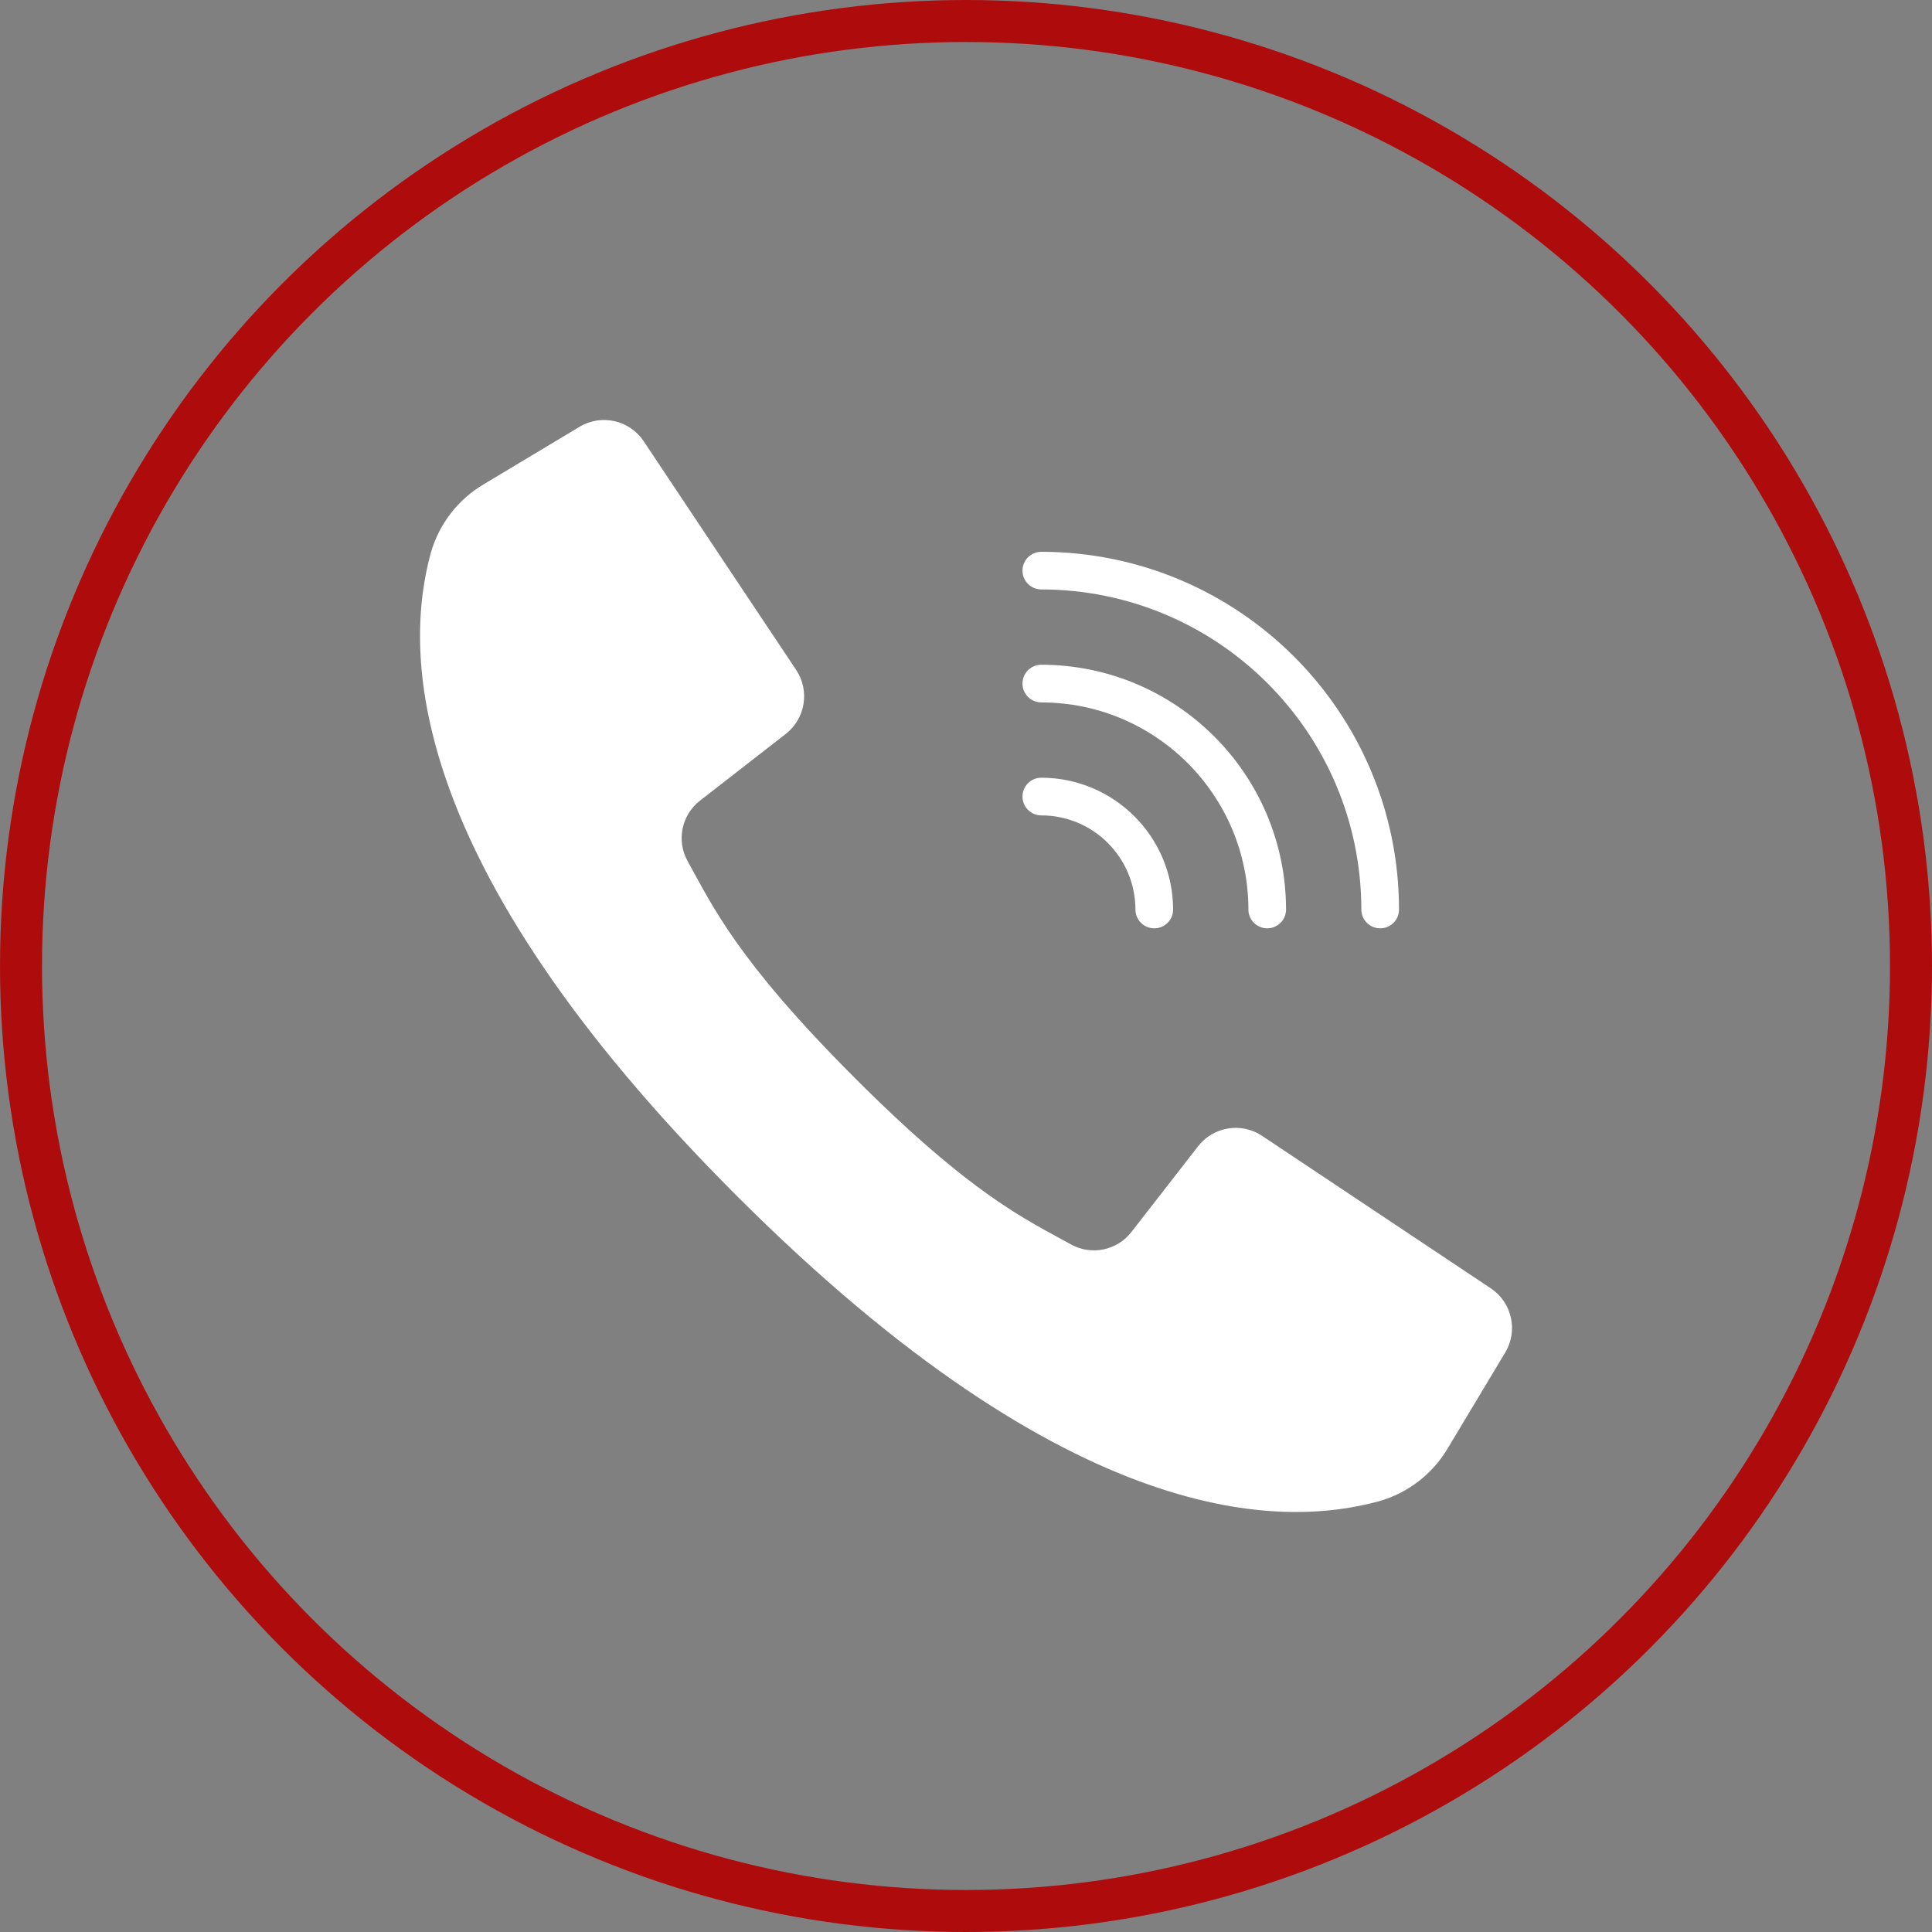 <svg width="46" height="46" viewBox="0 0 46 46" fill="none" xmlns="http://www.w3.org/2000/svg">
<rect x="0" y="0" width="46" height="46" fill="#808080" stroke="none"/>
<g clip-path="url(#clip0_103_158)">
<path d="M35.495 30.674L32.612 28.752L30.05 27.044C29.556 26.715 28.891 26.823 28.526 27.292L26.941 29.33C26.6 29.773 25.987 29.9 25.499 29.629C24.423 29.031 23.151 28.467 20.344 25.657C17.537 22.846 16.97 21.577 16.371 20.502C16.101 20.013 16.228 19.401 16.67 19.06L18.709 17.474C19.177 17.109 19.285 16.445 18.956 15.95L17.3 13.467L15.326 10.505C14.99 10.002 14.318 9.85 13.798 10.162L11.521 11.528C10.906 11.89 10.454 12.476 10.258 13.162C9.636 15.432 9.51 20.44 17.535 28.465C25.561 36.491 30.568 36.365 32.838 35.742C33.525 35.547 34.11 35.094 34.473 34.479L35.839 32.202C36.15 31.683 35.999 31.01 35.495 30.674Z" fill="white"/>
<path d="M24.793 14.034C29 14.039 32.409 17.448 32.413 21.655C32.413 21.902 32.614 22.103 32.862 22.103C33.109 22.103 33.31 21.903 33.31 21.655C33.305 16.953 29.495 13.143 24.793 13.138C24.545 13.138 24.345 13.338 24.345 13.586C24.345 13.834 24.545 14.034 24.793 14.034Z" fill="white"/>
<path d="M24.793 16.724C27.515 16.727 29.721 18.933 29.724 21.655C29.724 21.902 29.924 22.103 30.172 22.103C30.42 22.103 30.62 21.902 30.62 21.655C30.617 18.438 28.01 15.831 24.793 15.827C24.545 15.827 24.345 16.028 24.345 16.276C24.345 16.523 24.545 16.724 24.793 16.724Z" fill="white"/>
<path d="M24.793 19.414C26.03 19.415 27.033 20.418 27.034 21.655C27.034 21.902 27.235 22.103 27.483 22.103C27.73 22.103 27.931 21.903 27.931 21.655C27.929 19.923 26.525 18.519 24.793 18.517C24.545 18.517 24.345 18.718 24.345 18.965C24.345 19.213 24.545 19.414 24.793 19.414Z" fill="white"/>
</g>
<circle cx="23" cy="23" r="22.5" stroke="#AE0C0C"/>
<defs>
<clipPath id="clip0_103_158">
<rect width="26" height="26" fill="white" transform="translate(10 10)"/>
</clipPath>
</defs>
</svg>
